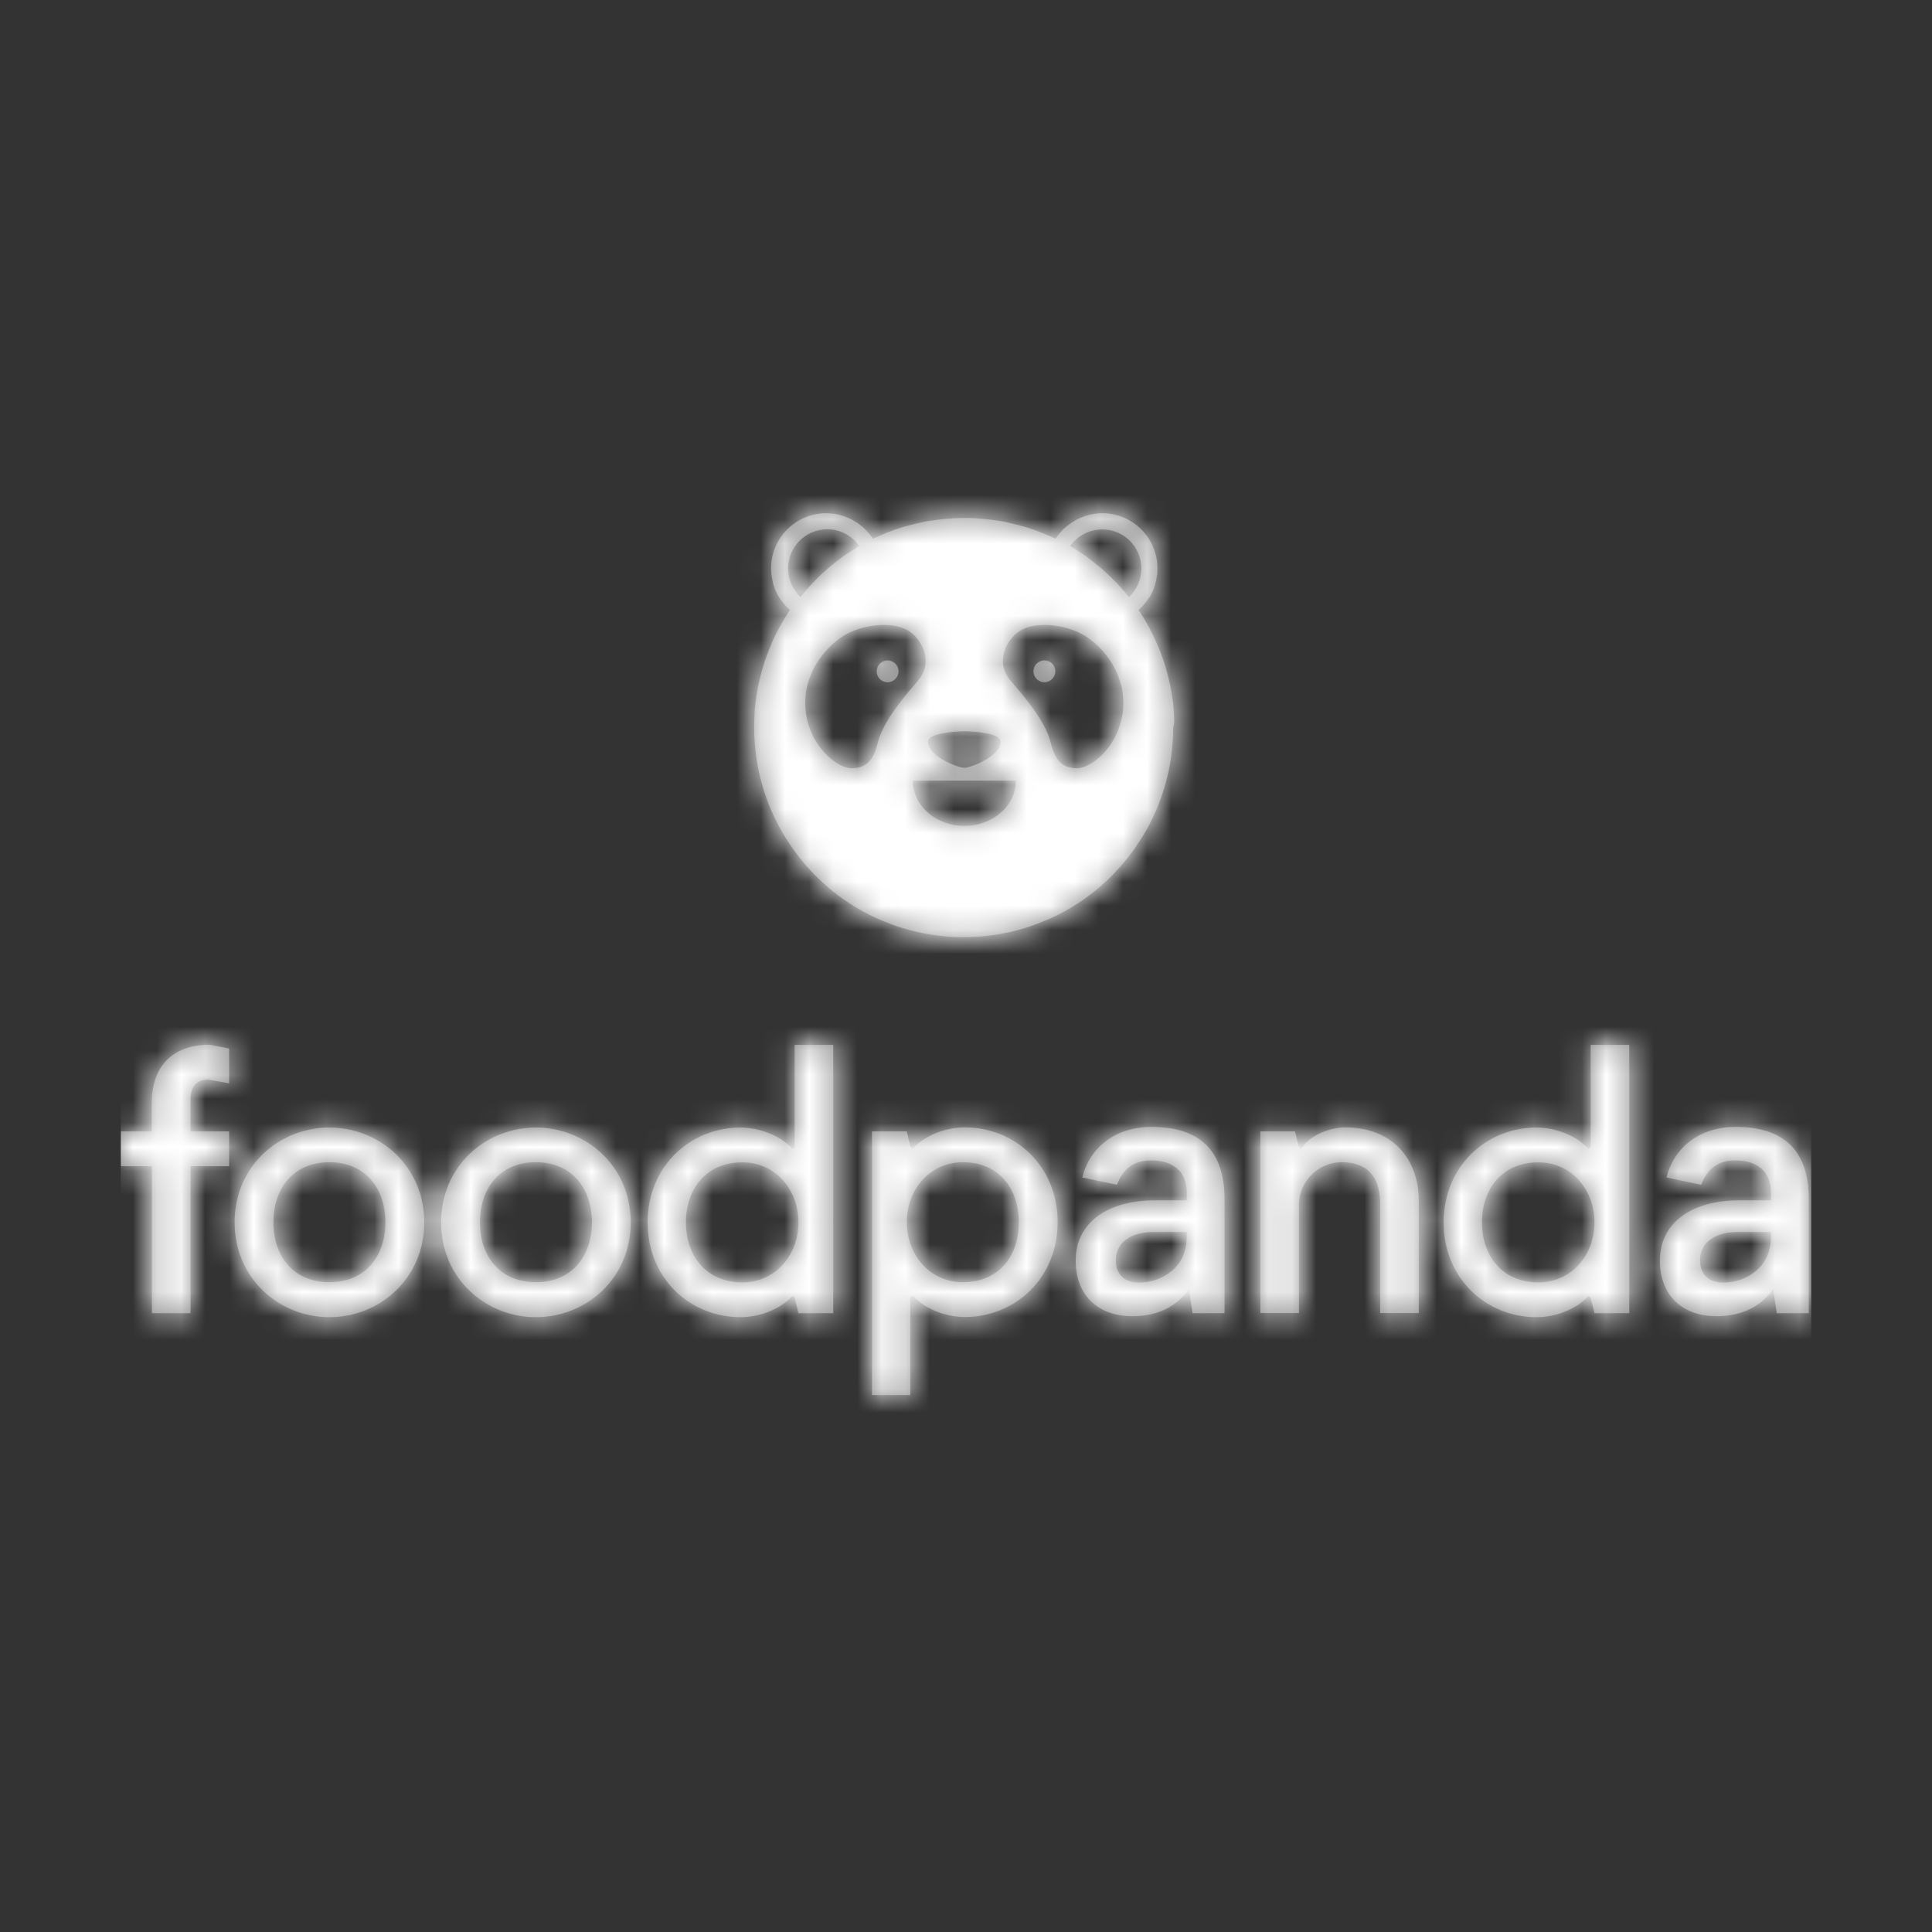 <?xml version="1.0" encoding="UTF-8"?>
<svg width="80px" height="80px" viewBox="0 0 80 80" version="1.1" xmlns="http://www.w3.org/2000/svg" xmlns:xlink="http://www.w3.org/1999/xlink">
    <rect x="0" y="0" width="80" height="80" fill="#333333" stroke="none"/>
    <!-- Generator: Sketch 50.2 (55047) - http://www.bohemiancoding.com/sketch -->
    <title>logo-foodpanda-sygnet-outlined copy 2</title>
    <desc>Created with Sketch.</desc>
    <defs>
        <path d="M0,25.848 L1.283,25.848 L1.283,24.661 C1.283,23.22 2.086,22.259 3.685,22.259 L4.488,22.417 L4.488,23.858 L3.61,23.7 C3.129,23.7 2.889,24.023 2.889,24.503 L2.889,25.848 L4.488,25.848 L4.488,27.289 L2.889,27.289 L2.889,33.376 L1.29,33.376 L1.29,27.289 L0.007,27.289 L0.007,25.848 L0,25.848 Z M8.64,25.69 C10.72,25.69 12.566,27.289 12.566,29.616 C12.566,31.935 10.726,33.541 8.64,33.541 C6.561,33.541 4.715,31.942 4.715,29.616 C4.715,27.289 6.554,25.69 8.64,25.69 Z M8.64,32.093 C10.164,32.093 10.96,30.975 10.96,29.609 C10.96,28.25 10.157,27.125 8.64,27.125 C7.117,27.125 6.321,28.243 6.321,29.609 C6.314,30.975 7.117,32.093 8.64,32.093 Z M17.191,25.69 C19.271,25.69 21.117,27.289 21.117,29.616 C21.117,31.935 19.277,33.541 17.191,33.541 C15.112,33.541 13.266,31.942 13.266,29.616 C13.266,27.289 15.105,25.69 17.191,25.69 Z M17.191,32.093 C18.715,32.093 19.511,30.975 19.511,29.609 C19.511,28.25 18.708,27.125 17.191,27.125 C15.668,27.125 14.872,28.243 14.872,29.609 C14.865,30.975 15.668,32.093 17.191,32.093 Z M29.503,33.376 L28.062,33.376 L27.904,32.738 L27.822,32.656 L27.739,32.738 C27.259,33.219 26.456,33.541 25.66,33.541 C23.58,33.541 21.817,31.942 21.817,29.616 C21.817,27.296 23.58,25.69 25.66,25.69 C26.442,25.69 27.259,26.013 27.739,26.493 L27.822,26.575 L27.904,26.493 L27.904,22.266 L29.503,22.266 L29.503,33.376 Z M25.742,27.131 C24.219,27.131 23.402,28.25 23.402,29.616 C23.402,30.975 24.219,32.1 25.742,32.1 C27.101,32.1 28.062,30.981 28.062,29.616 C28.062,28.25 27.101,27.131 25.742,27.131 Z M31.109,25.848 L32.55,25.848 L32.694,26.486 L32.79,26.569 L32.873,26.486 C33.353,26.006 34.156,25.683 34.952,25.683 C37.031,25.683 38.795,27.282 38.795,29.609 C38.795,31.928 37.031,33.534 34.952,33.534 C34.17,33.534 33.353,33.212 32.873,32.731 L32.79,32.649 L32.694,32.731 L32.694,36.767 L31.109,36.767 L31.109,25.848 Z M34.87,32.093 C36.393,32.093 37.189,30.975 37.189,29.609 C37.189,28.25 36.386,27.125 34.87,27.125 C33.511,27.125 32.55,28.243 32.55,29.609 C32.55,30.975 33.511,32.093 34.87,32.093 Z M42.83,28.703 L44.141,28.703 L44.141,28.374 C44.141,27.468 43.524,27.049 42.666,27.049 C41.973,27.049 41.506,27.378 41.252,28.058 L39.818,27.756 C40.133,26.473 41.231,25.663 42.679,25.663 C44.697,25.663 45.706,26.658 45.706,28.662 L45.706,33.376 L44.381,33.376 L44.23,32.381 C43.702,33.123 42.92,33.5 41.876,33.5 C40.538,33.5 39.543,32.704 39.543,31.194 C39.543,29.636 40.854,28.703 42.83,28.703 Z M42.151,32.107 C42.679,32.107 43.146,31.942 43.537,31.613 C43.942,31.263 44.141,30.796 44.141,30.178 L44.141,30.014 L42.769,30.014 C41.801,30.014 41.204,30.467 41.204,31.187 C41.197,31.729 41.533,32.107 42.151,32.107 Z M47.181,25.848 L48.623,25.848 L48.78,26.486 L48.863,26.569 L48.945,26.486 C49.268,26.006 50.064,25.683 50.709,25.683 C52.63,25.683 53.749,26.967 53.749,28.724 L53.749,33.37 L52.15,33.37 L52.15,28.724 C52.102,27.701 51.608,27.125 50.551,27.125 C49.604,27.125 48.822,27.893 48.787,28.82 L48.787,33.37 L47.188,33.37 L47.188,25.848 L47.181,25.848 Z M62.465,33.376 L61.024,33.376 L60.866,32.738 L60.783,32.656 L60.701,32.738 C60.221,33.219 59.418,33.541 58.622,33.541 C56.542,33.541 54.778,31.942 54.778,29.616 C54.778,27.296 56.542,25.69 58.622,25.69 C59.404,25.69 60.221,26.013 60.701,26.493 L60.783,26.575 L60.866,26.493 L60.866,22.266 L62.465,22.266 L62.465,33.376 Z M58.704,27.131 C57.18,27.131 56.364,28.25 56.364,29.616 C56.364,30.975 57.18,32.1 58.704,32.1 C60.063,32.1 61.024,30.981 61.024,29.616 C61.024,28.25 60.063,27.131 58.704,27.131 Z M67.022,28.703 L68.332,28.703 L68.332,28.374 C68.332,27.468 67.715,27.049 66.857,27.049 C66.164,27.049 65.697,27.378 65.443,28.058 L64.009,27.756 C64.325,26.473 65.423,25.663 66.871,25.663 C68.888,25.663 69.897,26.658 69.897,28.662 L69.897,33.376 L68.573,33.376 L68.422,32.381 C67.893,33.123 67.111,33.5 66.068,33.5 C64.729,33.5 63.734,32.704 63.734,31.194 C63.734,29.636 65.045,28.703 67.022,28.703 Z M66.342,32.107 C66.871,32.107 67.337,31.942 67.728,31.613 C68.133,31.263 68.332,30.796 68.332,30.178 L68.332,30.014 L66.96,30.014 C65.992,30.014 65.395,30.467 65.395,31.187 C65.395,31.729 65.725,32.107 66.342,32.107 Z M43.613,8.623 C43.626,8.787 43.633,8.952 43.578,9.117 C43.578,10.764 43.119,12.308 42.323,13.619 C42.261,13.715 42.199,13.811 42.137,13.907 C42.062,14.024 41.979,14.14 41.897,14.257 C41.725,14.483 41.554,14.703 41.362,14.916 C41.266,15.019 41.17,15.128 41.074,15.225 C40.923,15.382 40.758,15.533 40.586,15.684 C40.497,15.76 40.415,15.835 40.325,15.904 C39.708,16.398 39.022,16.81 38.287,17.119 C38.28,17.119 38.28,17.119 38.28,17.119 C38.02,17.228 37.752,17.331 37.484,17.414 C36.675,17.668 35.803,17.805 34.904,17.805 C34.005,17.805 33.14,17.668 32.324,17.414 C32.049,17.331 31.788,17.228 31.527,17.119 C31.527,17.119 31.527,17.119 31.521,17.119 C30.786,16.81 30.1,16.398 29.482,15.904 C29.393,15.828 29.311,15.76 29.222,15.684 C29.05,15.533 28.892,15.382 28.734,15.225 C28.638,15.122 28.542,15.019 28.446,14.916 C28.254,14.703 28.082,14.483 27.911,14.257 C27.828,14.14 27.753,14.024 27.671,13.907 C27.602,13.811 27.547,13.715 27.485,13.619 C26.689,12.308 26.229,10.764 26.229,9.117 C26.229,8.952 26.229,8.787 26.243,8.623 C26.243,8.506 26.25,8.389 26.264,8.273 C26.264,8.245 26.264,8.218 26.271,8.19 C26.291,8.06 26.305,7.929 26.325,7.792 C26.353,7.621 26.387,7.449 26.422,7.277 C26.449,7.161 26.476,7.051 26.504,6.941 C26.538,6.797 26.579,6.667 26.621,6.529 L26.621,6.523 C26.662,6.392 26.71,6.255 26.758,6.125 C26.806,5.994 26.861,5.864 26.916,5.733 C27.019,5.466 27.142,5.219 27.279,4.972 C27.41,4.725 27.554,4.491 27.712,4.258 C27.698,4.251 27.684,4.23 27.671,4.217 C27.629,4.182 27.595,4.155 27.561,4.114 L27.554,4.107 C27.54,4.093 27.526,4.073 27.513,4.059 C27.478,4.018 27.444,3.976 27.41,3.935 C27.389,3.915 27.382,3.894 27.369,3.88 C27.327,3.832 27.293,3.777 27.259,3.723 C27.252,3.709 27.245,3.702 27.238,3.695 C27.231,3.688 27.231,3.681 27.225,3.675 C27.225,3.675 27.225,3.668 27.218,3.661 C27.19,3.606 27.156,3.551 27.135,3.496 C27.101,3.427 27.067,3.352 27.046,3.27 C27.032,3.242 27.025,3.215 27.019,3.18 C27.012,3.153 27.005,3.125 26.998,3.091 C26.991,3.057 26.984,3.023 26.977,2.988 C26.964,2.933 26.957,2.878 26.95,2.817 C26.943,2.81 26.943,2.796 26.943,2.789 C26.943,2.762 26.943,2.741 26.936,2.721 C26.936,2.666 26.929,2.597 26.929,2.535 C26.929,1.273 27.952,0.25 29.222,0.25 C29.29,0.25 29.366,0.257 29.434,0.264 C29.462,0.271 29.496,0.271 29.524,0.277 C29.585,0.284 29.64,0.291 29.695,0.305 C29.764,0.319 29.839,0.339 29.901,0.36 C29.915,0.367 29.928,0.367 29.942,0.374 C29.997,0.394 30.052,0.415 30.107,0.435 C30.114,0.435 30.114,0.442 30.121,0.442 C30.189,0.47 30.251,0.504 30.313,0.538 C30.368,0.566 30.416,0.6 30.471,0.634 C30.491,0.641 30.498,0.648 30.512,0.662 C30.56,0.696 30.615,0.73 30.656,0.772 C30.676,0.778 30.697,0.792 30.711,0.813 C30.752,0.847 30.793,0.881 30.827,0.916 C30.848,0.936 30.862,0.957 30.875,0.971 L30.882,0.977 C30.924,1.019 30.958,1.06 30.992,1.101 C31.04,1.156 31.081,1.211 31.123,1.273 C31.136,1.286 31.143,1.293 31.15,1.307 C31.28,1.245 31.411,1.19 31.541,1.135 C31.672,1.074 31.802,1.025 31.939,0.977 C32.028,0.943 32.111,0.909 32.2,0.888 C32.275,0.854 32.351,0.833 32.426,0.813 C32.502,0.792 32.577,0.772 32.66,0.751 C32.715,0.737 32.77,0.724 32.825,0.71 C32.9,0.689 32.975,0.669 33.058,0.655 C33.161,0.627 33.271,0.607 33.38,0.586 C33.415,0.579 33.456,0.573 33.497,0.566 C33.6,0.552 33.703,0.538 33.806,0.525 C33.868,0.518 33.923,0.511 33.984,0.504 C34.122,0.483 34.259,0.476 34.396,0.47 C34.41,0.463 34.424,0.463 34.437,0.463 C34.602,0.456 34.767,0.449 34.931,0.449 C35.096,0.449 35.261,0.449 35.425,0.463 C35.432,0.463 35.453,0.463 35.467,0.47 C35.611,0.476 35.741,0.49 35.878,0.504 C35.94,0.511 35.995,0.511 36.057,0.525 C36.16,0.531 36.27,0.552 36.366,0.566 C36.407,0.573 36.448,0.579 36.482,0.586 C36.592,0.607 36.695,0.627 36.805,0.655 C36.88,0.675 36.956,0.689 37.031,0.71 C37.086,0.717 37.141,0.737 37.196,0.751 C37.278,0.772 37.354,0.792 37.429,0.813 C37.505,0.833 37.58,0.854 37.656,0.888 C37.745,0.916 37.834,0.943 37.917,0.977 C38.054,1.025 38.184,1.08 38.315,1.135 C38.445,1.183 38.575,1.245 38.706,1.307 C38.713,1.293 38.72,1.286 38.733,1.273 C38.775,1.218 38.816,1.156 38.864,1.101 C38.898,1.06 38.932,1.019 38.974,0.977 L38.98,0.971 C38.994,0.95 39.008,0.929 39.028,0.916 C39.063,0.881 39.104,0.847 39.145,0.813 C39.166,0.792 39.186,0.778 39.2,0.772 C39.248,0.73 39.296,0.696 39.344,0.662 C39.358,0.648 39.372,0.641 39.385,0.634 C39.433,0.6 39.488,0.566 39.543,0.538 C39.605,0.504 39.667,0.47 39.735,0.442 C39.742,0.442 39.742,0.435 39.749,0.435 C39.804,0.415 39.852,0.394 39.914,0.374 C39.921,0.367 39.941,0.367 39.955,0.36 C40.024,0.339 40.092,0.319 40.161,0.305 C40.216,0.291 40.271,0.284 40.332,0.277 C40.36,0.271 40.394,0.271 40.422,0.264 C40.49,0.257 40.566,0.25 40.634,0.25 C41.904,0.25 42.926,1.273 42.926,2.535 C42.926,2.597 42.926,2.659 42.92,2.721 C42.92,2.748 42.92,2.769 42.913,2.789 C42.913,2.796 42.913,2.81 42.906,2.817 C42.899,2.872 42.892,2.933 42.878,2.988 C42.878,3.023 42.865,3.057 42.858,3.091 C42.851,3.125 42.844,3.153 42.837,3.18 C42.83,3.208 42.824,3.242 42.81,3.27 C42.789,3.352 42.755,3.427 42.721,3.496 C42.7,3.551 42.666,3.606 42.638,3.661 C42.638,3.661 42.638,3.668 42.631,3.675 C42.625,3.681 42.625,3.688 42.618,3.695 C42.611,3.702 42.604,3.709 42.597,3.723 C42.563,3.777 42.528,3.825 42.487,3.88 C42.474,3.901 42.46,3.922 42.446,3.935 C42.412,3.976 42.377,4.018 42.343,4.059 C42.336,4.073 42.316,4.093 42.302,4.107 L42.295,4.114 C42.254,4.155 42.226,4.182 42.185,4.217 C42.178,4.23 42.158,4.244 42.144,4.258 C42.295,4.484 42.446,4.725 42.576,4.972 C42.707,5.219 42.83,5.473 42.94,5.733 C43.002,5.864 43.05,5.994 43.098,6.125 C43.146,6.255 43.194,6.385 43.235,6.523 L43.235,6.529 C43.276,6.667 43.318,6.804 43.352,6.941 C43.379,7.058 43.414,7.168 43.434,7.277 C43.469,7.449 43.503,7.621 43.53,7.792 C43.551,7.923 43.572,8.053 43.585,8.19 C43.585,8.218 43.585,8.245 43.592,8.273 C43.599,8.389 43.606,8.506 43.613,8.623 Z M34.931,9.281 C34.54,9.281 33.422,9.357 33.422,9.714 C33.422,10.359 34.801,10.825 34.931,10.791 C35.062,10.825 36.434,10.359 36.434,9.714 C36.434,9.35 35.323,9.281 34.931,9.281 Z M29.88,5.356 C29.132,5.857 28.213,6.934 28.357,8.41 C28.501,9.892 29.668,10.819 30.265,10.812 C30.862,10.805 31.164,10.503 31.349,9.755 C31.534,9.007 32.173,8.149 32.975,7.229 C33.785,6.303 32.962,5.425 32.962,5.425 C32.303,4.56 30.635,4.855 29.88,5.356 Z M37.066,11.326 L32.797,11.326 C32.797,12.363 33.758,13.2 34.931,13.2 C36.112,13.2 37.066,12.363 37.066,11.326 Z M39.591,10.812 C40.195,10.819 41.355,9.892 41.499,8.41 C41.643,6.934 40.724,5.85 39.975,5.356 C39.221,4.855 37.546,4.56 36.894,5.425 C36.894,5.425 36.071,6.31 36.88,7.229 C37.69,8.149 38.322,9.007 38.507,9.755 C38.692,10.503 38.994,10.805 39.591,10.812 Z M40.641,0.923 C40.092,0.923 39.612,1.197 39.31,1.609 C39.358,1.636 39.406,1.664 39.454,1.698 C39.564,1.767 39.674,1.835 39.783,1.911 C39.797,1.911 39.804,1.918 39.818,1.931 C39.927,2 40.03,2.075 40.133,2.158 C40.243,2.247 40.353,2.329 40.463,2.419 C40.573,2.508 40.675,2.597 40.778,2.693 C40.881,2.789 40.984,2.885 41.08,2.981 C41.183,3.077 41.279,3.18 41.369,3.283 C41.465,3.386 41.554,3.489 41.643,3.599 C41.677,3.64 41.712,3.681 41.746,3.723 C42.062,3.427 42.261,3.009 42.261,2.542 C42.261,1.643 41.54,0.923 40.641,0.923 Z M27.636,2.535 C27.636,3.009 27.835,3.421 28.144,3.723 C28.178,3.681 28.213,3.64 28.247,3.599 C28.336,3.489 28.425,3.386 28.522,3.283 C28.618,3.18 28.714,3.077 28.81,2.981 C28.906,2.878 29.009,2.782 29.112,2.693 C29.215,2.597 29.318,2.508 29.427,2.419 C29.537,2.323 29.647,2.24 29.757,2.158 C29.86,2.075 29.963,2 30.073,1.931 C30.086,1.925 30.093,1.918 30.107,1.911 C30.217,1.835 30.326,1.767 30.436,1.698 C30.484,1.664 30.532,1.636 30.58,1.609 C30.285,1.19 29.805,0.916 29.256,0.916 C28.357,0.916 27.636,1.643 27.636,2.535 Z M38.246,6.344 C38.5,6.344 38.699,6.543 38.699,6.797 C38.699,7.044 38.493,7.25 38.246,7.25 C37.999,7.25 37.793,7.044 37.793,6.797 C37.793,6.55 37.999,6.344 38.246,6.344 Z M31.754,7.25 C31.5,7.25 31.301,7.044 31.301,6.797 C31.301,6.55 31.507,6.344 31.754,6.344 C32.001,6.344 32.207,6.55 32.207,6.797 C32.207,7.044 32.001,7.25 31.754,7.25 Z" id="path-1"></path>
    </defs>
    <g id="logo-foodpanda-sygnet-outlined-copy-2" stroke="none" stroke-width="1" fill="none" fill-rule="evenodd">
        <g id="logos/foodpanda/logo-foodpanda-vertical" transform="translate(5, 21)">
            <mask id="mask-2" fill="white">
                <use xlink:href="#path-1"></use>
            </mask>
            <use id="logo-foodpanda-vertical" fill="#858585" fill-rule="nonzero" xlink:href="#path-1"></use>
            <g id="grayscale/$color-white" mask="url(#mask-2)" fill="#FFFFFF">
                <g transform="translate(0, -5)" id="bg">
                    <rect x="0" y="0" width="70" height="47"></rect>
                </g>
            </g>
        </g>
    </g>
</svg>